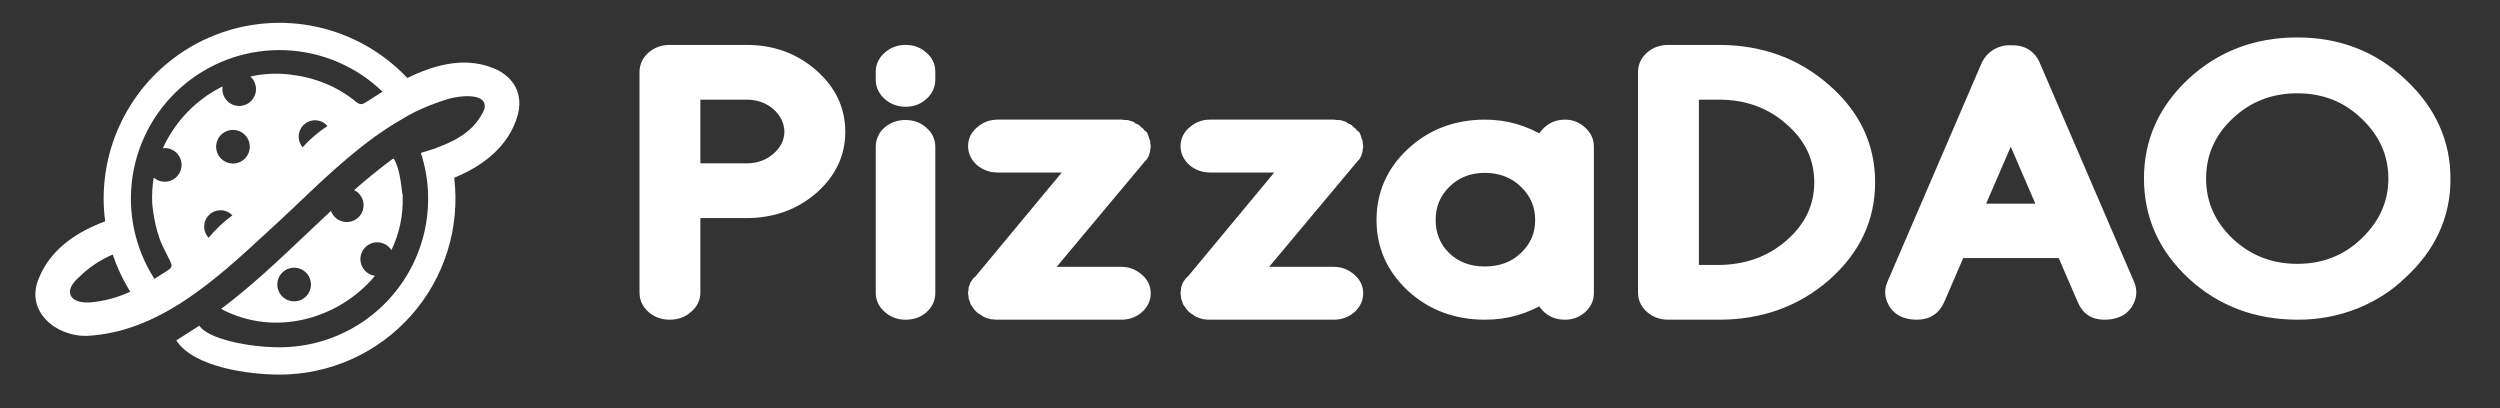 <svg width="490" height="80" viewBox="0 0 490 80" fill="none" xmlns="http://www.w3.org/2000/svg">
<rect x="0" y="0" width="490" height="80" fill="#333333" stroke="none"/>
<path fill-rule="evenodd" clip-rule="evenodd" d="M97.682 13.802C91.811 10.914 85.544 12.488 79.836 15.29C75.1 10.269 68.966 6.786 62.228 5.292C55.49 3.798 48.458 4.363 42.044 6.912C35.631 9.462 30.131 13.878 26.256 19.59C22.382 25.302 20.313 32.046 20.316 38.947C20.321 40.433 20.42 41.916 20.614 43.388C15.022 45.446 9.951 48.822 7.646 54.465C4.85 60.901 10.813 65.922 16.967 65.839C31.115 65.135 42.251 54.852 52.321 45.553L52.322 45.552C53.326 44.625 54.319 43.708 55.303 42.811C56.335 41.843 57.367 40.862 58.405 39.875C64.738 33.855 71.261 27.653 78.824 23.339L78.821 23.333C80.486 22.321 82.234 21.451 84.045 20.732L84.414 20.585L84.418 20.592C85.598 20.12 86.799 19.704 88.018 19.344C90.029 18.793 95.722 18.02 94.937 21.402V21.39C93.468 24.778 90.816 26.724 87.746 28.083L87.751 28.092L85.224 29.123L82.494 29.97C83.315 32.5 83.79 35.143 83.894 37.825C84.097 43.06 82.884 48.254 80.383 52.857C77.881 57.46 74.183 61.303 69.68 63.98C65.176 66.656 60.034 68.068 54.795 68.066C48.507 68.066 40.688 66.365 39.066 63.831L34.557 66.716C37.942 72.007 48.87 73.42 54.783 73.42C59.658 73.424 64.479 72.392 68.926 70.395C73.374 68.398 77.347 65.48 80.583 61.833C83.819 58.187 86.245 53.895 87.7 49.242C89.155 44.589 89.606 39.68 89.024 34.84C94.716 32.517 99.731 28.677 101.477 22.562C102.468 18.793 101.099 15.673 97.682 13.802ZM17.672 59.271C13.663 59.539 12.318 57.091 15.412 54.396C17.333 52.479 19.604 50.947 22.101 49.884C22.953 52.439 24.106 54.883 25.536 57.165C23.057 58.326 20.393 59.039 17.666 59.271H17.672ZM45.551 42.213C43.816 43.474 42.249 44.951 40.89 46.609C40.602 46.304 40.378 45.945 40.228 45.554C40.078 45.161 40.008 44.742 40.02 44.321C40.044 43.472 40.404 42.667 41.022 42.084C41.64 41.501 42.464 41.187 43.313 41.211C44.162 41.235 44.967 41.596 45.551 42.213ZM45.664 32.053C45.012 32.054 44.375 31.861 43.832 31.5C43.289 31.138 42.865 30.623 42.615 30.021C42.364 29.418 42.298 28.755 42.425 28.115C42.551 27.474 42.865 26.886 43.326 26.424C43.787 25.962 44.375 25.648 45.015 25.52C45.655 25.392 46.319 25.457 46.922 25.706C47.525 25.956 48.04 26.379 48.403 26.921C48.766 27.464 48.959 28.102 48.959 28.754C48.96 29.188 48.874 29.617 48.709 30.017C48.543 30.418 48.3 30.781 47.994 31.088C47.688 31.394 47.324 31.637 46.923 31.803C46.524 31.968 46.096 32.053 45.664 32.053ZM59.313 28.861C59.039 28.541 58.832 28.171 58.702 27.77C58.572 27.37 58.522 26.948 58.555 26.528C58.588 26.108 58.703 25.699 58.894 25.324C59.085 24.949 59.348 24.615 59.668 24.342C60.315 23.79 61.154 23.517 62.002 23.584C62.421 23.617 62.83 23.732 63.206 23.923C63.581 24.114 63.914 24.377 64.188 24.697C62.392 25.872 60.754 27.272 59.313 28.861ZM71.823 19.971C71.079 20.477 70.612 20.625 69.809 19.971C65.999 16.854 61.603 15.144 56.698 14.591C54.148 14.303 51.568 14.443 49.063 15.004C49.476 15.369 49.79 15.831 49.978 16.349C50.166 16.866 50.221 17.423 50.138 17.967C50.056 18.512 49.838 19.027 49.505 19.465C49.172 19.904 48.735 20.252 48.233 20.478C47.73 20.704 47.18 20.8 46.631 20.759C46.082 20.717 45.552 20.539 45.09 20.239C44.627 19.94 44.247 19.53 43.984 19.046C43.721 18.562 43.584 18.02 43.584 17.47C43.585 17.288 43.601 17.107 43.632 16.928C38.452 19.503 34.315 23.782 31.916 29.046C32.049 29.029 32.184 29.02 32.318 29.019C32.849 29.023 33.372 29.156 33.841 29.405C34.31 29.655 34.712 30.014 35.013 30.452C35.313 30.891 35.503 31.395 35.567 31.923C35.63 32.45 35.566 32.985 35.378 33.483C35.19 33.98 34.885 34.424 34.489 34.778C34.092 35.132 33.616 35.385 33.101 35.515C32.586 35.646 32.047 35.65 31.53 35.527C31.013 35.404 30.533 35.158 30.132 34.81C29.854 36.46 29.754 38.136 29.834 39.807C29.834 39.807 30.155 44.584 31.872 48.21C32.269 49.051 32.608 49.709 32.878 50.235C33.444 51.334 33.71 51.852 33.59 52.254C33.483 52.612 33.07 52.878 32.291 53.381L32.225 53.424C31.58 53.84 30.929 54.251 30.265 54.652C26.412 48.646 24.898 41.435 26.012 34.386C27.125 27.338 30.789 20.944 36.306 16.419C41.824 11.894 48.811 9.553 55.941 9.84C63.07 10.128 69.847 13.024 74.982 17.978C73.89 18.645 72.834 19.323 71.823 19.983V19.971ZM73.498 54.054C72.948 53.981 72.426 53.77 71.979 53.441C71.533 53.112 71.177 52.676 70.944 52.172C70.71 51.669 70.608 51.115 70.646 50.562C70.684 50.009 70.861 49.474 71.16 49.007C71.46 48.541 71.872 48.157 72.36 47.892C72.847 47.627 73.393 47.489 73.948 47.492C74.502 47.494 75.047 47.636 75.532 47.905C76.017 48.174 76.426 48.561 76.722 49.03C78.291 45.752 79.047 42.145 78.926 38.513V38.147C78.881 38.025 78.849 37.898 78.831 37.769C78.81 37.608 78.79 37.447 78.77 37.286L78.769 37.283C78.497 35.126 78.227 32.983 77.195 31.077L76.924 31.172C74.316 33.094 71.829 35.14 69.405 37.255C69.891 37.49 70.312 37.842 70.63 38.278C70.949 38.715 71.155 39.222 71.231 39.757C71.307 40.292 71.251 40.837 71.066 41.345C70.882 41.853 70.576 42.308 70.174 42.669C69.773 43.031 69.289 43.288 68.765 43.419C68.241 43.549 67.692 43.549 67.168 43.418C66.644 43.287 66.161 43.029 65.76 42.667C65.359 42.305 65.053 41.85 64.869 41.342C63.188 42.899 61.525 44.475 59.861 46.051L59.861 46.051C54.552 51.081 49.24 56.114 43.332 60.544C53.927 66.174 66.484 62.477 73.498 54.054ZM57.651 52.469C58.303 52.469 58.941 52.662 59.483 53.025C60.026 53.387 60.449 53.903 60.698 54.506C60.948 55.108 61.013 55.772 60.886 56.412C60.758 57.052 60.444 57.639 59.982 58.101C59.52 58.562 58.932 58.876 58.292 59.003C57.652 59.13 56.989 59.064 56.386 58.814C55.783 58.564 55.269 58.14 54.906 57.598C54.544 57.055 54.351 56.417 54.352 55.764C54.353 54.89 54.701 54.052 55.319 53.434C55.938 52.816 56.776 52.469 57.651 52.469Z" fill="white"/>
<mask id="path-2-outside-1_1058:68542" maskUnits="userSpaceOnUse" x="124.643" y="6.638" width="356" height="57" fill="black">
<rect fill="white" x="124.643" y="6.638" width="356" height="57"/>
<path d="M146.308 10.103C151.294 10.103 155.552 11.641 159.082 14.716C162.612 17.792 164.377 21.502 164.377 25.847C164.377 30.143 162.612 33.828 159.082 36.904C155.552 39.931 151.294 41.444 146.308 41.444H135.971V57.334C135.971 58.457 135.495 59.409 134.542 60.19C133.646 60.971 132.553 61.361 131.265 61.361C129.976 61.361 128.884 60.971 127.987 60.19C127.091 59.409 126.643 58.457 126.643 57.334V14.13C126.643 13.008 127.091 12.056 127.987 11.275C128.884 10.494 129.976 10.103 131.265 10.103H146.308ZM135.971 18.231V33.316H146.308C148.717 33.316 150.762 32.584 152.443 31.119C154.124 29.654 154.992 27.897 155.048 25.847C154.992 23.699 154.124 21.892 152.443 20.428C150.762 18.963 148.717 18.231 146.308 18.231H135.971Z"/>
<path d="M174.207 25.993C175.104 25.212 176.196 24.822 177.485 24.822C178.773 24.822 179.838 25.212 180.678 25.993C181.575 26.725 182.023 27.677 182.023 28.849V57.407C182.023 58.53 181.575 59.482 180.678 60.263C179.838 60.995 178.773 61.361 177.485 61.361C176.252 61.361 175.188 60.971 174.291 60.19C173.395 59.409 172.947 58.481 172.947 57.407V28.849C172.947 27.677 173.367 26.725 174.207 25.993ZM182.023 14.057V15.595C182.023 16.718 181.575 17.67 180.678 18.451C179.838 19.232 178.773 19.622 177.485 19.622C176.252 19.622 175.188 19.232 174.291 18.451C173.395 17.67 172.947 16.718 172.947 15.595V14.057C172.947 12.983 173.395 12.056 174.291 11.275C175.188 10.494 176.252 10.103 177.485 10.103C178.773 10.103 179.838 10.494 180.678 11.275C181.575 12.007 182.023 12.934 182.023 14.057Z"/>
<path d="M191.381 58.872L191.129 58.213V57.7C191.073 57.651 191.045 57.578 191.045 57.48V57.407L191.129 56.895V56.602C191.241 56.504 191.297 56.382 191.297 56.236C191.297 56.04 191.409 55.845 191.633 55.65C191.633 55.552 191.717 55.43 191.885 55.284H191.969L210.878 32.51H195.499C194.322 32.51 193.286 32.144 192.389 31.412C191.493 30.631 191.045 29.703 191.045 28.629C191.045 27.555 191.493 26.652 192.389 25.92C193.286 25.139 194.322 24.748 195.499 24.748H219.786L220.291 24.822H220.711C220.879 24.822 220.991 24.846 221.047 24.895C221.159 24.944 221.327 24.992 221.551 25.041C221.663 25.188 221.747 25.261 221.803 25.261L222.392 25.554C222.504 25.554 222.56 25.603 222.56 25.7L222.98 26.066C223.092 26.066 223.204 26.188 223.316 26.433C223.484 26.628 223.624 26.725 223.736 26.725C223.904 27.165 223.988 27.458 223.988 27.604C223.988 27.702 224.044 27.799 224.156 27.897V28.336L224.24 28.629V28.703L224.156 29.069C224.156 29.41 224.1 29.679 223.988 29.874C223.988 30.069 223.904 30.191 223.736 30.24V30.46L223.316 30.826V30.899L204.323 53.599H219.786C220.963 53.599 221.999 53.99 222.896 54.771C223.792 55.503 224.24 56.406 224.24 57.48C224.24 58.554 223.792 59.482 222.896 60.263C221.999 60.995 220.963 61.361 219.786 61.361H195.499C195.163 61.361 194.882 61.337 194.658 61.288H194.406C194.182 61.191 194.014 61.142 193.902 61.142L193.23 60.849C193.062 60.702 192.978 60.605 192.978 60.556C192.753 60.556 192.473 60.385 192.137 60.043C191.801 59.653 191.633 59.384 191.633 59.238C191.465 59.189 191.381 59.067 191.381 58.872Z"/>
<path d="M233.026 58.872L232.773 58.213V57.7C232.717 57.651 232.689 57.578 232.689 57.48V57.407L232.773 56.895V56.602C232.886 56.504 232.942 56.382 232.942 56.236C232.942 56.04 233.054 55.845 233.278 55.65C233.278 55.552 233.362 55.43 233.53 55.284H233.614L252.523 32.51H237.144C235.967 32.51 234.931 32.144 234.034 31.412C233.138 30.631 232.689 29.703 232.689 28.629C232.689 27.555 233.138 26.652 234.034 25.92C234.931 25.139 235.967 24.748 237.144 24.748H261.431L261.935 24.822H262.356C262.524 24.822 262.636 24.846 262.692 24.895C262.804 24.944 262.972 24.992 263.196 25.041C263.308 25.188 263.392 25.261 263.448 25.261L264.036 25.554C264.148 25.554 264.205 25.603 264.205 25.7L264.625 26.066C264.737 26.066 264.849 26.188 264.961 26.433C265.129 26.628 265.269 26.725 265.381 26.725C265.549 27.165 265.633 27.458 265.633 27.604C265.633 27.702 265.689 27.799 265.801 27.897V28.336L265.885 28.629V28.703L265.801 29.069C265.801 29.41 265.745 29.679 265.633 29.874C265.633 30.069 265.549 30.191 265.381 30.24V30.46L264.961 30.826V30.899L245.968 53.599H261.431C262.608 53.599 263.644 53.99 264.541 54.771C265.437 55.503 265.885 56.406 265.885 57.48C265.885 58.554 265.437 59.482 264.541 60.263C263.644 60.995 262.608 61.361 261.431 61.361H237.144C236.807 61.361 236.527 61.337 236.303 61.288H236.051C235.827 61.191 235.659 61.142 235.547 61.142L234.874 60.849C234.706 60.702 234.622 60.605 234.622 60.556C234.398 60.556 234.118 60.385 233.782 60.043C233.446 59.653 233.278 59.384 233.278 59.238C233.11 59.189 233.026 59.067 233.026 58.872Z"/>
<path d="M291.099 61.361C285.44 61.361 280.678 59.58 276.812 56.016C273.002 52.452 271.098 48.156 271.098 43.128C271.098 38.051 273.002 33.731 276.812 30.167C280.678 26.555 285.44 24.748 291.099 24.748C295.077 24.748 298.803 25.822 302.276 27.97C302.557 27.043 303.089 26.286 303.873 25.7C304.658 25.066 305.61 24.748 306.731 24.748C307.907 24.748 308.916 25.139 309.756 25.92C310.652 26.701 311.101 27.628 311.101 28.703V57.48C311.101 58.554 310.652 59.482 309.756 60.263C308.916 60.995 307.907 61.361 306.731 61.361C305.61 61.361 304.658 61.069 303.873 60.483C303.089 59.897 302.557 59.14 302.276 58.213C298.859 60.312 295.133 61.361 291.099 61.361ZM280.09 43.128C280.09 46.057 281.098 48.522 283.115 50.524C285.188 52.525 287.822 53.526 291.015 53.526C294.265 53.526 296.926 52.525 298.999 50.524C301.128 48.522 302.192 46.057 302.192 43.128C302.192 40.199 301.128 37.709 298.999 35.659C296.87 33.609 294.209 32.584 291.015 32.584C287.878 32.584 285.272 33.609 283.199 35.659C281.126 37.66 280.09 40.15 280.09 43.128Z"/>
<path d="M322.353 57.334V14.13C322.353 13.008 322.801 12.056 323.698 11.275C324.594 10.494 325.687 10.103 326.975 10.103H336.892C345.016 10.103 351.935 12.617 357.65 17.645C363.365 22.625 366.222 28.654 366.222 35.732C366.222 42.811 363.365 48.864 357.65 53.892C351.935 58.872 345.016 61.361 336.892 61.361H326.975C325.687 61.361 324.594 60.971 323.698 60.19C322.801 59.409 322.353 58.457 322.353 57.334ZM331.681 18.231V53.233H336.892C342.439 53.184 347.145 51.476 351.011 48.107C354.933 44.69 356.893 40.565 356.893 35.732C356.893 30.899 354.933 26.774 351.011 23.357C347.145 19.94 342.439 18.231 336.892 18.231H331.681Z"/>
<path d="M408.478 58.798L404.36 49.279H383.939L379.821 58.798C379.036 60.507 377.664 61.361 375.703 61.361C373.798 61.361 372.425 60.776 371.585 59.604C370.744 58.383 370.576 57.139 371.08 55.869L389.653 12.739C390.045 11.958 390.634 11.323 391.418 10.835C392.258 10.347 393.155 10.127 394.107 10.176C396.236 10.079 397.721 10.933 398.562 12.739L417.134 55.869C417.639 57.139 417.471 58.383 416.63 59.604C415.79 60.776 414.389 61.361 412.428 61.361C410.523 61.361 409.207 60.507 408.478 58.798ZM387.3 41.224H394.107H400.915L394.107 25.48L387.3 41.224Z"/>
<path d="M429.836 53.599C424.29 48.425 421.517 42.225 421.517 35C421.517 27.775 424.29 21.575 429.836 16.4C435.439 11.226 442.246 8.638 450.258 8.638C458.27 8.638 465.049 11.275 470.596 16.547C476.199 21.77 479 27.946 479 35.073C479 42.2 476.171 48.352 470.512 53.526C467.991 55.967 464.965 57.895 461.436 59.311C457.906 60.678 454.236 61.361 450.426 61.361C442.302 61.361 435.439 58.774 429.836 53.599ZM431.097 35C431.097 39.93 432.974 44.178 436.728 47.741C440.482 51.256 444.992 53.014 450.258 53.014C455.581 53.014 460.091 51.232 463.789 47.668C467.543 44.056 469.419 39.833 469.419 35C469.419 30.167 467.571 25.969 463.873 22.405C460.175 18.793 455.637 16.986 450.258 16.986C444.936 16.986 440.398 18.768 436.644 22.332C432.946 25.847 431.097 30.069 431.097 35Z"/>
</mask>
<path d="M146.308 10.103C151.294 10.103 155.552 11.641 159.082 14.716C162.612 17.792 164.377 21.502 164.377 25.847C164.377 30.143 162.612 33.828 159.082 36.904C155.552 39.931 151.294 41.444 146.308 41.444H135.971V57.334C135.971 58.457 135.495 59.409 134.542 60.19C133.646 60.971 132.553 61.361 131.265 61.361C129.976 61.361 128.884 60.971 127.987 60.19C127.091 59.409 126.643 58.457 126.643 57.334V14.13C126.643 13.008 127.091 12.056 127.987 11.275C128.884 10.494 129.976 10.103 131.265 10.103H146.308ZM135.971 18.231V33.316H146.308C148.717 33.316 150.762 32.584 152.443 31.119C154.124 29.654 154.992 27.897 155.048 25.847C154.992 23.699 154.124 21.892 152.443 20.428C150.762 18.963 148.717 18.231 146.308 18.231H135.971Z" fill="white"/>
<path d="M174.207 25.993C175.104 25.212 176.196 24.822 177.485 24.822C178.773 24.822 179.838 25.212 180.678 25.993C181.575 26.725 182.023 27.677 182.023 28.849V57.407C182.023 58.53 181.575 59.482 180.678 60.263C179.838 60.995 178.773 61.361 177.485 61.361C176.252 61.361 175.188 60.971 174.291 60.19C173.395 59.409 172.947 58.481 172.947 57.407V28.849C172.947 27.677 173.367 26.725 174.207 25.993ZM182.023 14.057V15.595C182.023 16.718 181.575 17.67 180.678 18.451C179.838 19.232 178.773 19.622 177.485 19.622C176.252 19.622 175.188 19.232 174.291 18.451C173.395 17.67 172.947 16.718 172.947 15.595V14.057C172.947 12.983 173.395 12.056 174.291 11.275C175.188 10.494 176.252 10.103 177.485 10.103C178.773 10.103 179.838 10.494 180.678 11.275C181.575 12.007 182.023 12.934 182.023 14.057Z" fill="white"/>
<path d="M191.381 58.872L191.129 58.213V57.7C191.073 57.651 191.045 57.578 191.045 57.48V57.407L191.129 56.895V56.602C191.241 56.504 191.297 56.382 191.297 56.236C191.297 56.04 191.409 55.845 191.633 55.65C191.633 55.552 191.717 55.43 191.885 55.284H191.969L210.878 32.51H195.499C194.322 32.51 193.286 32.144 192.389 31.412C191.493 30.631 191.045 29.703 191.045 28.629C191.045 27.555 191.493 26.652 192.389 25.92C193.286 25.139 194.322 24.748 195.499 24.748H219.786L220.291 24.822H220.711C220.879 24.822 220.991 24.846 221.047 24.895C221.159 24.944 221.327 24.992 221.551 25.041C221.663 25.188 221.747 25.261 221.803 25.261L222.392 25.554C222.504 25.554 222.56 25.603 222.56 25.7L222.98 26.066C223.092 26.066 223.204 26.188 223.316 26.433C223.484 26.628 223.624 26.725 223.736 26.725C223.904 27.165 223.988 27.458 223.988 27.604C223.988 27.702 224.044 27.799 224.156 27.897V28.336L224.24 28.629V28.703L224.156 29.069C224.156 29.41 224.1 29.679 223.988 29.874C223.988 30.069 223.904 30.191 223.736 30.24V30.46L223.316 30.826V30.899L204.323 53.599H219.786C220.963 53.599 221.999 53.99 222.896 54.771C223.792 55.503 224.24 56.406 224.24 57.48C224.24 58.554 223.792 59.482 222.896 60.263C221.999 60.995 220.963 61.361 219.786 61.361H195.499C195.163 61.361 194.882 61.337 194.658 61.288H194.406C194.182 61.191 194.014 61.142 193.902 61.142L193.23 60.849C193.062 60.702 192.978 60.605 192.978 60.556C192.753 60.556 192.473 60.385 192.137 60.043C191.801 59.653 191.633 59.384 191.633 59.238C191.465 59.189 191.381 59.067 191.381 58.872Z" fill="white"/>
<path d="M233.026 58.872L232.773 58.213V57.7C232.717 57.651 232.689 57.578 232.689 57.48V57.407L232.773 56.895V56.602C232.886 56.504 232.942 56.382 232.942 56.236C232.942 56.04 233.054 55.845 233.278 55.65C233.278 55.552 233.362 55.43 233.53 55.284H233.614L252.523 32.51H237.144C235.967 32.51 234.931 32.144 234.034 31.412C233.138 30.631 232.689 29.703 232.689 28.629C232.689 27.555 233.138 26.652 234.034 25.92C234.931 25.139 235.967 24.748 237.144 24.748H261.431L261.935 24.822H262.356C262.524 24.822 262.636 24.846 262.692 24.895C262.804 24.944 262.972 24.992 263.196 25.041C263.308 25.188 263.392 25.261 263.448 25.261L264.036 25.554C264.148 25.554 264.205 25.603 264.205 25.7L264.625 26.066C264.737 26.066 264.849 26.188 264.961 26.433C265.129 26.628 265.269 26.725 265.381 26.725C265.549 27.165 265.633 27.458 265.633 27.604C265.633 27.702 265.689 27.799 265.801 27.897V28.336L265.885 28.629V28.703L265.801 29.069C265.801 29.41 265.745 29.679 265.633 29.874C265.633 30.069 265.549 30.191 265.381 30.24V30.46L264.961 30.826V30.899L245.968 53.599H261.431C262.608 53.599 263.644 53.99 264.541 54.771C265.437 55.503 265.885 56.406 265.885 57.48C265.885 58.554 265.437 59.482 264.541 60.263C263.644 60.995 262.608 61.361 261.431 61.361H237.144C236.807 61.361 236.527 61.337 236.303 61.288H236.051C235.827 61.191 235.659 61.142 235.547 61.142L234.874 60.849C234.706 60.702 234.622 60.605 234.622 60.556C234.398 60.556 234.118 60.385 233.782 60.043C233.446 59.653 233.278 59.384 233.278 59.238C233.11 59.189 233.026 59.067 233.026 58.872Z" fill="white"/>
<path d="M291.099 61.361C285.44 61.361 280.678 59.58 276.812 56.016C273.002 52.452 271.098 48.156 271.098 43.128C271.098 38.051 273.002 33.731 276.812 30.167C280.678 26.555 285.44 24.748 291.099 24.748C295.077 24.748 298.803 25.822 302.276 27.97C302.557 27.043 303.089 26.286 303.873 25.7C304.658 25.066 305.61 24.748 306.731 24.748C307.907 24.748 308.916 25.139 309.756 25.92C310.652 26.701 311.101 27.628 311.101 28.703V57.48C311.101 58.554 310.652 59.482 309.756 60.263C308.916 60.995 307.907 61.361 306.731 61.361C305.61 61.361 304.658 61.069 303.873 60.483C303.089 59.897 302.557 59.14 302.276 58.213C298.859 60.312 295.133 61.361 291.099 61.361ZM280.09 43.128C280.09 46.057 281.098 48.522 283.115 50.524C285.188 52.525 287.822 53.526 291.015 53.526C294.265 53.526 296.926 52.525 298.999 50.524C301.128 48.522 302.192 46.057 302.192 43.128C302.192 40.199 301.128 37.709 298.999 35.659C296.87 33.609 294.209 32.584 291.015 32.584C287.878 32.584 285.272 33.609 283.199 35.659C281.126 37.66 280.09 40.15 280.09 43.128Z" fill="white"/>
<path d="M322.353 57.334V14.13C322.353 13.008 322.801 12.056 323.698 11.275C324.594 10.494 325.687 10.103 326.975 10.103H336.892C345.016 10.103 351.935 12.617 357.65 17.645C363.365 22.625 366.222 28.654 366.222 35.732C366.222 42.811 363.365 48.864 357.65 53.892C351.935 58.872 345.016 61.361 336.892 61.361H326.975C325.687 61.361 324.594 60.971 323.698 60.19C322.801 59.409 322.353 58.457 322.353 57.334ZM331.681 18.231V53.233H336.892C342.439 53.184 347.145 51.476 351.011 48.107C354.933 44.69 356.893 40.565 356.893 35.732C356.893 30.899 354.933 26.774 351.011 23.357C347.145 19.94 342.439 18.231 336.892 18.231H331.681Z" fill="white"/>
<path d="M408.478 58.798L404.36 49.279H383.939L379.821 58.798C379.036 60.507 377.664 61.361 375.703 61.361C373.798 61.361 372.425 60.776 371.585 59.604C370.744 58.383 370.576 57.139 371.08 55.869L389.653 12.739C390.045 11.958 390.634 11.323 391.418 10.835C392.258 10.347 393.155 10.127 394.107 10.176C396.236 10.079 397.721 10.933 398.562 12.739L417.134 55.869C417.639 57.139 417.471 58.383 416.63 59.604C415.79 60.776 414.389 61.361 412.428 61.361C410.523 61.361 409.207 60.507 408.478 58.798ZM387.3 41.224H394.107H400.915L394.107 25.48L387.3 41.224Z" fill="white"/>
<path d="M429.836 53.599C424.29 48.425 421.517 42.225 421.517 35C421.517 27.775 424.29 21.575 429.836 16.4C435.439 11.226 442.246 8.638 450.258 8.638C458.27 8.638 465.049 11.275 470.596 16.547C476.199 21.77 479 27.946 479 35.073C479 42.2 476.171 48.352 470.512 53.526C467.991 55.967 464.965 57.895 461.436 59.311C457.906 60.678 454.236 61.361 450.426 61.361C442.302 61.361 435.439 58.774 429.836 53.599ZM431.097 35C431.097 39.93 432.974 44.178 436.728 47.741C440.482 51.256 444.992 53.014 450.258 53.014C455.581 53.014 460.091 51.232 463.789 47.668C467.543 44.056 469.419 39.833 469.419 35C469.419 30.167 467.571 25.969 463.873 22.405C460.175 18.793 455.637 16.986 450.258 16.986C444.936 16.986 440.398 18.768 436.644 22.332C432.946 25.847 431.097 30.069 431.097 35Z" fill="white"/>
<path d="M159.082 14.716L158.228 15.696L158.228 15.696L159.082 14.716ZM159.082 36.904L159.928 37.891L159.936 37.884L159.082 36.904ZM135.971 41.444V40.144C135.253 40.144 134.671 40.726 134.671 41.444H135.971ZM134.542 60.19L133.718 59.184C133.708 59.193 133.698 59.201 133.688 59.21L134.542 60.19ZM127.987 11.275L128.841 12.255L128.841 12.255L127.987 11.275ZM135.971 18.231V16.931C135.253 16.931 134.671 17.513 134.671 18.231H135.971ZM135.971 33.316H134.671C134.671 34.034 135.253 34.616 135.971 34.616V33.316ZM155.048 25.847L156.348 25.882C156.348 25.859 156.348 25.836 156.348 25.813L155.048 25.847ZM152.443 20.428L151.589 21.408L151.589 21.408L152.443 20.428ZM174.207 25.993L175.061 26.973L175.061 26.973L174.207 25.993ZM180.678 25.993L179.793 26.945C179.814 26.964 179.835 26.982 179.856 27L180.678 25.993ZM180.678 60.263L179.824 59.283L179.824 59.283L180.678 60.263ZM174.291 60.19L175.145 59.21L175.145 59.21L174.291 60.19ZM180.678 18.451L179.824 17.471C179.814 17.48 179.804 17.489 179.793 17.499L180.678 18.451ZM174.291 18.451L173.437 19.431L173.437 19.431L174.291 18.451ZM174.291 11.275L175.145 12.255L175.145 12.255L174.291 11.275ZM180.678 11.275L179.793 12.227C179.814 12.246 179.835 12.264 179.856 12.281L180.678 11.275ZM191.381 58.872H192.681C192.681 58.713 192.652 58.556 192.595 58.407L191.381 58.872ZM191.129 58.213H189.829C189.829 58.371 189.858 58.529 189.914 58.677L191.129 58.213ZM191.129 57.7H192.429C192.429 57.324 192.266 56.967 191.983 56.72L191.129 57.7ZM191.045 57.407L189.762 57.197C189.75 57.266 189.745 57.337 189.745 57.407H191.045ZM191.129 56.895L192.411 57.105C192.423 57.035 192.429 56.965 192.429 56.895H191.129ZM191.129 56.602L190.275 55.621C189.991 55.868 189.829 56.226 189.829 56.602H191.129ZM191.633 55.65L192.487 56.63C192.77 56.383 192.933 56.026 192.933 55.65H191.633ZM191.885 55.284V53.984C191.571 53.984 191.268 54.097 191.031 54.303L191.885 55.284ZM191.969 55.284V56.584C192.356 56.584 192.722 56.411 192.969 56.114L191.969 55.284ZM210.878 32.51L211.878 33.341C212.2 32.953 212.269 32.414 212.055 31.958C211.841 31.502 211.382 31.21 210.878 31.21V32.51ZM192.389 31.412L191.535 32.392C191.546 32.401 191.556 32.41 191.567 32.419L192.389 31.412ZM192.389 25.92L193.212 26.927C193.222 26.918 193.233 26.909 193.243 26.9L192.389 25.92ZM219.786 24.748L219.973 23.462C219.911 23.453 219.849 23.448 219.786 23.448V24.748ZM220.291 24.822L220.104 26.108C220.166 26.117 220.228 26.122 220.291 26.122V24.822ZM221.047 24.895L220.193 25.875C220.293 25.962 220.406 26.034 220.528 26.087L221.047 24.895ZM221.551 25.041L222.584 24.251C222.397 24.007 222.129 23.837 221.828 23.771L221.551 25.041ZM221.803 25.261L222.383 24.097C222.203 24.008 222.004 23.961 221.803 23.961V25.261ZM222.392 25.554L221.812 26.718C221.992 26.807 222.19 26.854 222.392 26.854V25.554ZM222.56 25.7H221.26C221.26 26.076 221.422 26.433 221.706 26.68L222.56 25.7ZM222.98 26.066L222.126 27.046C222.363 27.253 222.666 27.366 222.98 27.366V26.066ZM223.316 26.433L222.135 26.975C222.185 27.085 222.251 27.188 222.331 27.28L223.316 26.433ZM223.736 26.725L224.95 26.261C224.758 25.758 224.275 25.425 223.736 25.425V26.725ZM224.156 27.897H225.456C225.456 27.521 225.294 27.164 225.01 26.917L224.156 27.897ZM224.156 28.336H222.856C222.856 28.458 222.873 28.578 222.907 28.695L224.156 28.336ZM224.24 28.629H225.54C225.54 28.508 225.523 28.387 225.49 28.271L224.24 28.629ZM224.24 28.703L225.508 28.993C225.529 28.898 225.54 28.8 225.54 28.703H224.24ZM224.156 29.069L222.889 28.778C222.867 28.873 222.856 28.971 222.856 29.069H224.156ZM223.988 29.874L222.861 29.227C222.748 29.424 222.688 29.647 222.688 29.874H223.988ZM223.736 30.24L223.374 28.992C222.818 29.153 222.436 29.662 222.436 30.24H223.736ZM223.736 30.46L224.59 31.44C224.874 31.193 225.036 30.836 225.036 30.46H223.736ZM223.316 30.826L222.462 29.846C222.179 30.093 222.016 30.45 222.016 30.826H223.316ZM223.316 30.899L224.313 31.733C224.509 31.5 224.616 31.204 224.616 30.899H223.316ZM204.323 53.599L203.326 52.765C203.002 53.152 202.931 53.692 203.145 54.15C203.359 54.607 203.818 54.899 204.323 54.899V53.599ZM222.896 54.771L222.042 55.751C222.052 55.76 222.063 55.769 222.073 55.778L222.896 54.771ZM222.896 60.263L223.718 61.27C223.729 61.261 223.739 61.252 223.75 61.243L222.896 60.263ZM194.658 61.288L194.935 60.018C194.844 59.998 194.751 59.988 194.658 59.988V61.288ZM194.406 61.288L193.887 62.48C194.051 62.551 194.228 62.588 194.406 62.588V61.288ZM193.902 61.142L193.383 62.334C193.547 62.405 193.723 62.442 193.902 62.442V61.142ZM193.23 60.849L192.376 61.829C192.476 61.916 192.589 61.988 192.71 62.041L193.23 60.849ZM192.978 60.556H194.278C194.278 59.838 193.695 59.256 192.978 59.256V60.556ZM192.137 60.043L191.152 60.891C191.171 60.913 191.19 60.934 191.21 60.955L192.137 60.043ZM191.633 59.238H192.933C192.933 58.66 192.551 58.151 191.995 57.989L191.633 59.238ZM233.026 58.872H234.326C234.326 58.713 234.297 58.556 234.24 58.407L233.026 58.872ZM232.773 58.213H231.473C231.473 58.371 231.503 58.529 231.559 58.677L232.773 58.213ZM232.773 57.7H234.073C234.073 57.324 233.911 56.967 233.628 56.72L232.773 57.7ZM232.689 57.407L231.407 57.197C231.395 57.266 231.389 57.337 231.389 57.407H232.689ZM232.773 56.895L234.056 57.105C234.068 57.035 234.073 56.965 234.073 56.895H232.773ZM232.773 56.602L231.919 55.621C231.636 55.868 231.473 56.226 231.473 56.602H232.773ZM233.278 55.65L234.132 56.63C234.415 56.383 234.578 56.026 234.578 55.65H233.278ZM233.53 55.284V53.984C233.216 53.984 232.913 54.097 232.676 54.303L233.53 55.284ZM233.614 55.284V56.584C234.001 56.584 234.367 56.411 234.614 56.114L233.614 55.284ZM252.523 32.51L253.523 33.341C253.845 32.953 253.914 32.414 253.7 31.958C253.486 31.502 253.027 31.21 252.523 31.21V32.51ZM234.034 31.412L233.18 32.392C233.19 32.401 233.201 32.41 233.212 32.419L234.034 31.412ZM234.034 25.92L234.857 26.927C234.867 26.918 234.878 26.909 234.888 26.9L234.034 25.92ZM261.431 24.748L261.618 23.462C261.556 23.453 261.494 23.448 261.431 23.448V24.748ZM261.935 24.822L261.749 26.108C261.81 26.117 261.873 26.122 261.935 26.122V24.822ZM262.692 24.895L261.838 25.875C261.938 25.962 262.051 26.034 262.173 26.087L262.692 24.895ZM263.196 25.041L264.228 24.251C264.041 24.007 263.774 23.837 263.473 23.771L263.196 25.041ZM263.448 25.261L264.028 24.097C263.848 24.008 263.649 23.961 263.448 23.961V25.261ZM264.036 25.554L263.457 26.718C263.637 26.807 263.835 26.854 264.036 26.854V25.554ZM264.205 25.7H262.905C262.905 26.076 263.067 26.433 263.35 26.68L264.205 25.7ZM264.625 26.066L263.771 27.047C264.007 27.253 264.311 27.366 264.625 27.366V26.066ZM264.961 26.433L263.779 26.975C263.83 27.085 263.896 27.188 263.976 27.28L264.961 26.433ZM265.381 26.725L266.595 26.261C266.403 25.758 265.92 25.425 265.381 25.425V26.725ZM265.801 27.897H267.101C267.101 27.521 266.939 27.164 266.655 26.917L265.801 27.897ZM265.801 28.336H264.501C264.501 28.458 264.518 28.578 264.552 28.695L265.801 28.336ZM265.885 28.629H267.185C267.185 28.508 267.168 28.387 267.135 28.271L265.885 28.629ZM265.885 28.703L267.152 28.993C267.174 28.898 267.185 28.8 267.185 28.703H265.885ZM265.801 29.069L264.534 28.778C264.512 28.873 264.501 28.971 264.501 29.069H265.801ZM265.633 29.874L264.506 29.227C264.393 29.424 264.333 29.647 264.333 29.874H265.633ZM265.381 30.24L265.018 28.992C264.463 29.153 264.081 29.662 264.081 30.24H265.381ZM265.381 30.46L266.235 31.44C266.518 31.193 266.681 30.836 266.681 30.46H265.381ZM264.961 30.826L264.107 29.846C263.824 30.093 263.661 30.45 263.661 30.826H264.961ZM264.961 30.899L265.958 31.733C266.154 31.5 266.261 31.204 266.261 30.899H264.961ZM245.968 53.599L244.971 52.765C244.647 53.152 244.576 53.692 244.79 54.15C245.004 54.607 245.463 54.899 245.968 54.899V53.599ZM264.541 54.771L263.687 55.751C263.697 55.76 263.708 55.769 263.718 55.778L264.541 54.771ZM264.541 60.263L265.363 61.27C265.374 61.261 265.384 61.252 265.395 61.243L264.541 60.263ZM236.303 61.288L236.58 60.018C236.489 59.998 236.396 59.988 236.303 59.988V61.288ZM236.051 61.288L235.532 62.48C235.696 62.551 235.872 62.588 236.051 62.588V61.288ZM235.547 61.142L235.028 62.334C235.191 62.405 235.368 62.442 235.547 62.442V61.142ZM234.874 60.849L234.02 61.829C234.121 61.916 234.233 61.987 234.355 62.041L234.874 60.849ZM234.622 60.556H235.922C235.922 59.838 235.34 59.256 234.622 59.256V60.556ZM233.782 60.043L232.797 60.891C232.816 60.913 232.835 60.934 232.855 60.955L233.782 60.043ZM233.278 59.238H234.578C234.578 58.66 234.196 58.151 233.64 57.989L233.278 59.238ZM276.812 56.016L275.924 56.965L275.931 56.972L276.812 56.016ZM276.812 30.167L275.925 29.217L275.924 29.218L276.812 30.167ZM302.276 27.97L301.593 29.076C301.936 29.288 302.359 29.329 302.737 29.186C303.114 29.043 303.404 28.733 303.521 28.346L302.276 27.97ZM303.873 25.7L304.651 26.742C304.665 26.732 304.678 26.721 304.691 26.711L303.873 25.7ZM309.756 25.92L308.871 26.872C308.881 26.882 308.892 26.891 308.902 26.9L309.756 25.92ZM309.756 60.263L308.902 59.283L308.902 59.283L309.756 60.263ZM303.873 60.483L303.095 61.524L303.095 61.524L303.873 60.483ZM302.276 58.213L303.521 57.837C303.404 57.451 303.115 57.141 302.739 56.998C302.362 56.854 301.94 56.894 301.596 57.105L302.276 58.213ZM283.115 50.524L282.2 51.447C282.204 51.451 282.208 51.455 282.212 51.459L283.115 50.524ZM298.999 50.524L298.108 49.577C298.104 49.581 298.1 49.585 298.096 49.589L298.999 50.524ZM298.999 35.659L298.097 36.595L298.097 36.595L298.999 35.659ZM283.199 35.659L284.102 36.594C284.106 36.591 284.11 36.587 284.114 36.583L283.199 35.659ZM323.698 11.275L324.552 12.255L324.552 12.255L323.698 11.275ZM357.65 17.645L356.791 18.621L356.796 18.625L357.65 17.645ZM357.65 53.892L358.504 54.872L358.509 54.868L357.65 53.892ZM331.681 18.231V16.931C330.963 16.931 330.381 17.513 330.381 18.231H331.681ZM331.681 53.233H330.381C330.381 53.951 330.963 54.533 331.681 54.533V53.233ZM336.892 53.233V54.533L336.903 54.533L336.892 53.233ZM351.011 48.107L350.157 47.127L350.157 47.127L351.011 48.107ZM351.011 23.357L350.15 24.331L350.157 24.337L351.011 23.357ZM408.478 58.798L409.674 58.289L409.671 58.282L408.478 58.798ZM404.36 49.279L405.553 48.763C405.348 48.287 404.879 47.979 404.36 47.979V49.279ZM383.939 49.279V47.979C383.42 47.979 382.951 48.287 382.745 48.763L383.939 49.279ZM379.821 58.798L381.002 59.341C381.006 59.332 381.01 59.323 381.014 59.315L379.821 58.798ZM371.585 59.604L370.514 60.341C370.519 60.348 370.523 60.355 370.528 60.362L371.585 59.604ZM371.08 55.869L369.886 55.355C369.882 55.367 369.877 55.378 369.872 55.389L371.08 55.869ZM389.653 12.739L388.491 12.156C388.48 12.179 388.469 12.202 388.459 12.225L389.653 12.739ZM391.418 10.835L390.765 9.711C390.754 9.718 390.742 9.725 390.731 9.732L391.418 10.835ZM394.107 10.176L394.041 11.475C394.083 11.477 394.125 11.477 394.167 11.475L394.107 10.176ZM398.562 12.739L399.756 12.225C399.751 12.213 399.745 12.202 399.74 12.191L398.562 12.739ZM417.134 55.869L418.343 55.389C418.338 55.378 418.333 55.367 418.328 55.355L417.134 55.869ZM416.63 59.604L417.687 60.362C417.691 60.355 417.696 60.348 417.701 60.341L416.63 59.604ZM387.3 41.224L386.107 40.708C385.933 41.11 385.973 41.572 386.214 41.938C386.454 42.304 386.862 42.524 387.3 42.524V41.224ZM400.915 41.224V42.524C401.352 42.524 401.761 42.304 402.001 41.938C402.241 41.572 402.282 41.11 402.108 40.708L400.915 41.224ZM394.107 25.48L395.301 24.965C395.095 24.489 394.626 24.18 394.107 24.18C393.589 24.18 393.12 24.489 392.914 24.965L394.107 25.48ZM429.836 53.599L428.95 54.55L428.954 54.554L429.836 53.599ZM429.836 16.4L428.954 15.445L428.95 15.45L429.836 16.4ZM470.596 16.547L469.7 17.489L469.71 17.498L470.596 16.547ZM470.512 53.526L469.635 52.567C469.626 52.575 469.617 52.584 469.608 52.592L470.512 53.526ZM461.436 59.311L461.905 60.523C461.91 60.521 461.915 60.52 461.92 60.518L461.436 59.311ZM436.728 47.741L435.833 48.684L435.839 48.69L436.728 47.741ZM463.789 47.668L462.887 46.731L462.887 46.732L463.789 47.668ZM463.873 22.405L462.964 23.335L462.971 23.341L463.873 22.405ZM436.644 22.332L435.749 21.389L435.748 21.39L436.644 22.332ZM146.308 11.403C151.003 11.403 154.951 12.841 158.228 15.696L159.936 13.736C156.153 10.44 151.586 8.803 146.308 8.803V11.403ZM158.228 15.696C161.499 18.547 163.077 21.909 163.077 25.847H165.677C165.677 21.094 163.724 17.037 159.936 13.736L158.228 15.696ZM163.077 25.847C163.077 29.73 161.503 33.07 158.228 35.924L159.936 37.884C163.72 34.587 165.677 30.555 165.677 25.847H163.077ZM158.236 35.917C154.96 38.726 151.008 40.144 146.308 40.144V42.744C151.58 42.744 156.145 41.135 159.928 37.891L158.236 35.917ZM146.308 40.144H135.971V42.744H146.308V40.144ZM134.671 41.444V57.334H137.271V41.444H134.671ZM134.671 57.334C134.671 58.026 134.403 58.623 133.718 59.184L135.367 61.195C136.587 60.194 137.271 58.887 137.271 57.334H134.671ZM133.688 59.21C133.049 59.767 132.268 60.061 131.265 60.061V62.661C132.839 62.661 134.243 62.175 135.396 61.17L133.688 59.21ZM131.265 60.061C130.262 60.061 129.48 59.767 128.841 59.21L127.133 61.17C128.287 62.175 129.691 62.661 131.265 62.661V60.061ZM128.841 59.21C128.209 58.659 127.943 58.056 127.943 57.334H125.343C125.343 58.857 125.972 60.158 127.133 61.17L128.841 59.21ZM127.943 57.334V14.13H125.343V57.334H127.943ZM127.943 14.13C127.943 13.408 128.209 12.806 128.841 12.255L127.133 10.294C125.972 11.306 125.343 12.607 125.343 14.13H127.943ZM128.841 12.255C129.48 11.698 130.262 11.403 131.265 11.403V8.803C129.691 8.803 128.287 9.289 127.133 10.294L128.841 12.255ZM131.265 11.403H146.308V8.803H131.265V11.403ZM134.671 18.231V33.316H137.271V18.231H134.671ZM135.971 34.616H146.308V32.016H135.971V34.616ZM146.308 34.616C149.004 34.616 151.36 33.787 153.297 32.099L151.589 30.139C150.165 31.38 148.431 32.016 146.308 32.016V34.616ZM153.297 32.099C155.225 30.419 156.281 28.33 156.348 25.882L153.749 25.811C153.703 27.464 153.022 28.89 151.589 30.139L153.297 32.099ZM156.348 25.813C156.282 23.286 155.241 21.141 153.297 19.448L151.589 21.408C153.007 22.644 153.702 24.112 153.749 25.881L156.348 25.813ZM153.297 19.448C151.36 17.76 149.004 16.931 146.308 16.931V19.531C148.431 19.531 150.165 20.167 151.589 21.408L153.297 19.448ZM146.308 16.931H135.971V19.531H146.308V16.931ZM175.061 26.973C175.7 26.416 176.482 26.122 177.485 26.122V23.521C175.911 23.521 174.507 24.008 173.353 25.013L175.061 26.973ZM177.485 26.122C178.489 26.122 179.224 26.416 179.793 26.945L181.563 25.041C180.452 24.008 179.058 23.521 177.485 23.521V26.122ZM179.856 27C180.446 27.482 180.723 28.062 180.723 28.849H183.323C183.323 27.293 182.704 25.969 181.501 24.986L179.856 27ZM180.723 28.849V57.407H183.323V28.849H180.723ZM180.723 57.407C180.723 58.13 180.456 58.732 179.824 59.283L181.532 61.243C182.693 60.232 183.323 58.93 183.323 57.407H180.723ZM179.824 59.283C179.257 59.777 178.511 60.061 177.485 60.061V62.661C179.035 62.661 180.419 62.213 181.532 61.243L179.824 59.283ZM177.485 60.061C176.554 60.061 175.796 59.776 175.145 59.21L173.437 61.17C174.58 62.165 175.951 62.661 177.485 62.661V60.061ZM175.145 59.21C174.498 58.646 174.247 58.062 174.247 57.407H171.647C171.647 58.9 172.292 60.172 173.437 61.17L175.145 59.21ZM174.247 57.407V28.849H171.647V57.407H174.247ZM174.247 28.849C174.247 28.031 174.52 27.445 175.061 26.973L173.353 25.013C172.213 26.006 171.647 27.323 171.647 28.849H174.247ZM180.723 14.057V15.595H183.323V14.057H180.723ZM180.723 15.595C180.723 16.317 180.456 16.92 179.824 17.471L181.532 19.431C182.693 18.419 183.323 17.118 183.323 15.595H180.723ZM179.793 17.499C179.224 18.028 178.489 18.322 177.485 18.322V20.922C179.058 20.922 180.452 20.436 181.563 19.403L179.793 17.499ZM177.485 18.322C176.554 18.322 175.796 18.037 175.145 17.471L173.437 19.431C174.58 20.426 175.951 20.922 177.485 20.922V18.322ZM175.145 17.471C174.513 16.92 174.247 16.317 174.247 15.595H171.647C171.647 17.118 172.276 18.419 173.437 19.431L175.145 17.471ZM174.247 15.595V14.057H171.647V15.595H174.247ZM174.247 14.057C174.247 13.402 174.498 12.819 175.145 12.255L173.437 10.294C172.292 11.293 171.647 12.565 171.647 14.057H174.247ZM175.145 12.255C175.796 11.688 176.554 11.403 177.485 11.403V8.803C175.951 8.803 174.58 9.299 173.437 10.294L175.145 12.255ZM177.485 11.403C178.489 11.403 179.224 11.697 179.793 12.227L181.563 10.322C180.452 9.29 179.058 8.803 177.485 8.803V11.403ZM179.856 12.281C180.461 12.776 180.723 13.338 180.723 14.057H183.323C183.323 12.53 182.689 11.238 181.501 10.268L179.856 12.281ZM192.595 58.407L192.343 57.748L189.914 58.677L190.167 59.336L192.595 58.407ZM192.429 58.213V57.7H189.829V58.213H192.429ZM191.983 56.72C192.292 56.99 192.345 57.328 192.345 57.48H189.745C189.745 57.828 189.853 58.313 190.275 58.68L191.983 56.72ZM192.345 57.48V57.407H189.745V57.48H192.345ZM192.327 57.617L192.411 57.105L189.846 56.684L189.762 57.197L192.327 57.617ZM192.429 56.895V56.602H189.829V56.895H192.429ZM191.983 57.582C192.373 57.242 192.597 56.764 192.597 56.236H189.997C189.997 56.139 190.016 56.019 190.073 55.895C190.13 55.771 190.207 55.681 190.275 55.621L191.983 57.582ZM192.597 56.236C192.597 56.398 192.548 56.521 192.508 56.59C192.473 56.65 192.451 56.661 192.487 56.63L190.779 54.67C190.42 54.982 189.997 55.504 189.997 56.236H192.597ZM192.933 55.65C192.933 55.968 192.801 56.172 192.767 56.222C192.724 56.284 192.7 56.297 192.739 56.264L191.031 54.303C190.902 54.416 190.752 54.564 190.625 54.748C190.506 54.92 190.333 55.234 190.333 55.65H192.933ZM191.885 56.584H191.969V53.984H191.885V56.584ZM192.969 56.114L211.878 33.341L209.878 31.68L190.969 54.453L192.969 56.114ZM210.878 31.21H195.499V33.81H210.878V31.21ZM195.499 31.21C194.617 31.21 193.872 30.944 193.212 30.405L191.567 32.419C192.7 33.344 194.028 33.81 195.499 33.81V31.21ZM193.243 30.432C192.596 29.868 192.345 29.285 192.345 28.629H189.745C189.745 30.122 190.389 31.394 191.535 32.392L193.243 30.432ZM192.345 28.629C192.345 27.979 192.591 27.434 193.212 26.927L191.567 24.913C190.395 25.87 189.745 27.132 189.745 28.629H192.345ZM193.243 26.9C193.906 26.323 194.64 26.048 195.499 26.048V23.448C194.005 23.448 192.666 23.955 191.535 24.94L193.243 26.9ZM195.499 26.048H219.786V23.448H195.499V26.048ZM219.599 26.035L220.104 26.108L220.477 23.535L219.973 23.462L219.599 26.035ZM220.291 26.122H220.711V23.521H220.291V26.122ZM220.711 26.122C220.741 26.122 220.71 26.124 220.644 26.11C220.592 26.099 220.396 26.052 220.193 25.875L221.901 23.915C221.642 23.689 221.362 23.605 221.198 23.57C221.019 23.531 220.849 23.521 220.711 23.521V26.122ZM220.528 26.087C220.758 26.187 221.026 26.257 221.274 26.311L221.828 23.771C221.736 23.751 221.668 23.734 221.62 23.72C221.568 23.705 221.555 23.698 221.566 23.703L220.528 26.087ZM220.519 25.831C220.598 25.935 220.708 26.067 220.844 26.186C220.923 26.255 221.271 26.561 221.803 26.561V23.961C222.067 23.961 222.262 24.044 222.358 24.095C222.46 24.148 222.525 24.202 222.552 24.226C222.605 24.271 222.616 24.294 222.584 24.251L220.519 25.831ZM221.224 26.425L221.812 26.718L222.971 24.39L222.383 24.097L221.224 26.425ZM222.392 26.854C222.288 26.854 221.967 26.835 221.664 26.57C221.326 26.276 221.26 25.902 221.26 25.7H223.86C223.86 25.401 223.765 24.953 223.372 24.61C223.012 24.297 222.607 24.254 222.392 24.254V26.854ZM221.706 26.68L222.126 27.046L223.834 25.086L223.414 24.72L221.706 26.68ZM222.98 27.366C222.527 27.366 222.262 27.115 222.19 27.037C222.116 26.956 222.105 26.91 222.135 26.975L224.497 25.89C224.415 25.711 224.292 25.482 224.105 25.279C223.922 25.079 223.545 24.766 222.98 24.766V27.366ZM222.331 27.28C222.454 27.423 222.611 27.584 222.804 27.719C222.985 27.845 223.308 28.025 223.736 28.025V25.425C224.052 25.425 224.249 25.557 224.291 25.586C224.343 25.622 224.346 25.637 224.301 25.584L222.331 27.28ZM222.522 27.19C222.599 27.391 222.648 27.536 222.676 27.633C222.689 27.681 222.695 27.706 222.696 27.711C222.698 27.723 222.688 27.68 222.688 27.604H225.288C225.288 27.338 225.222 27.082 225.175 26.916C225.119 26.72 225.041 26.499 224.95 26.261L222.522 27.19ZM222.688 27.604C222.688 28.238 223.056 28.662 223.302 28.877L225.01 26.917C225.033 26.936 225.288 27.166 225.288 27.604H222.688ZM222.856 27.897V28.336H225.456V27.897H222.856ZM222.907 28.695L222.991 28.988L225.49 28.271L225.406 27.978L222.907 28.695ZM222.94 28.629V28.703H225.54V28.629H222.94ZM222.973 28.412L222.889 28.778L225.423 29.359L225.508 28.993L222.973 28.412ZM222.856 29.069C222.856 29.171 222.848 29.232 222.842 29.261C222.836 29.289 222.836 29.271 222.861 29.227L225.116 30.521C225.385 30.053 225.456 29.529 225.456 29.069H222.856ZM222.688 29.874C222.688 29.791 222.706 29.59 222.855 29.375C223.012 29.146 223.224 29.035 223.374 28.992L224.099 31.489C224.416 31.396 224.754 31.2 224.996 30.849C225.228 30.512 225.288 30.152 225.288 29.874H222.688ZM222.436 30.24V30.46H225.036V30.24H222.436ZM222.882 29.48L222.462 29.846L224.17 31.806L224.59 31.44L222.882 29.48ZM222.016 30.826V30.899H224.616V30.826H222.016ZM222.319 30.065L203.326 52.765L205.32 54.434L224.313 31.733L222.319 30.065ZM204.323 54.899H219.786V52.299H204.323V54.899ZM219.786 54.899C220.645 54.899 221.379 55.174 222.042 55.751L223.75 53.791C222.619 52.806 221.28 52.299 219.786 52.299V54.899ZM222.073 55.778C222.694 56.285 222.94 56.83 222.94 57.48H225.54C225.54 55.983 224.89 54.721 223.718 53.764L222.073 55.778ZM222.94 57.48C222.94 58.136 222.689 58.719 222.042 59.283L223.75 61.243C224.896 60.245 225.54 58.973 225.54 57.48H222.94ZM222.073 59.256C221.413 59.795 220.669 60.061 219.786 60.061V62.661C221.257 62.661 222.586 62.195 223.718 61.27L222.073 59.256ZM219.786 60.061H195.499V62.661H219.786V60.061ZM195.499 60.061C195.217 60.061 195.037 60.04 194.935 60.018L194.382 62.558C194.728 62.634 195.108 62.661 195.499 62.661V60.061ZM194.658 59.988H194.406V62.588H194.658V59.988ZM194.925 60.096C194.686 59.992 194.304 59.842 193.902 59.842V62.442C193.869 62.442 193.842 62.44 193.821 62.438C193.801 62.436 193.784 62.434 193.773 62.432C193.752 62.428 193.743 62.425 193.749 62.427C193.755 62.428 193.77 62.433 193.794 62.442C193.818 62.451 193.849 62.463 193.887 62.48L194.925 60.096ZM194.421 59.95L193.749 59.657L192.71 62.041L193.383 62.334L194.421 59.95ZM194.084 59.869C194.018 59.811 194.008 59.797 194.026 59.818C194.034 59.827 194.075 59.875 194.121 59.955C194.145 59.996 194.18 60.064 194.211 60.153C194.241 60.241 194.278 60.38 194.278 60.556H191.678C191.678 60.906 191.814 61.159 191.866 61.249C191.933 61.365 192.005 61.456 192.055 61.514C192.157 61.632 192.273 61.74 192.376 61.829L194.084 59.869ZM192.978 59.256C193.087 59.256 193.169 59.277 193.216 59.293C193.262 59.308 193.283 59.322 193.276 59.318C193.271 59.314 193.249 59.3 193.21 59.268C193.172 59.236 193.123 59.192 193.064 59.132L191.21 60.955C191.422 61.17 191.66 61.377 191.922 61.538C192.177 61.693 192.54 61.856 192.978 61.856V59.256ZM193.122 59.195C193.051 59.112 192.994 59.042 192.949 58.983C192.904 58.924 192.876 58.883 192.861 58.859C192.844 58.832 192.853 58.842 192.869 58.883C192.878 58.904 192.893 58.944 192.906 58.998C192.918 59.052 192.933 59.134 192.933 59.238H190.333C190.333 59.71 190.562 60.088 190.657 60.239C190.791 60.452 190.964 60.673 191.152 60.891L193.122 59.195ZM191.995 57.989C192.145 58.033 192.357 58.144 192.514 58.372C192.663 58.588 192.681 58.789 192.681 58.872H190.081C190.081 59.15 190.141 59.51 190.373 59.847C190.615 60.198 190.953 60.394 191.27 60.486L191.995 57.989ZM234.24 58.407L233.988 57.748L231.559 58.677L231.811 59.336L234.24 58.407ZM234.073 58.213V57.7H231.473V58.213H234.073ZM233.628 56.72C233.937 56.99 233.989 57.327 233.989 57.48H231.389C231.389 57.829 231.498 58.313 231.919 58.68L233.628 56.72ZM233.989 57.48V57.407H231.389V57.48H233.989ZM233.972 57.617L234.056 57.105L231.491 56.684L231.407 57.197L233.972 57.617ZM234.073 56.895V56.602H231.473V56.895H234.073ZM233.628 57.582C234.018 57.241 234.242 56.764 234.242 56.236H231.642C231.642 56.139 231.661 56.019 231.718 55.895C231.775 55.771 231.851 55.681 231.919 55.621L233.628 57.582ZM234.242 56.236C234.242 56.398 234.193 56.521 234.153 56.59C234.118 56.65 234.096 56.661 234.132 56.63L232.424 54.67C232.065 54.982 231.642 55.504 231.642 56.236H234.242ZM234.578 55.65C234.578 55.968 234.446 56.172 234.411 56.222C234.369 56.284 234.345 56.297 234.384 56.264L232.676 54.303C232.547 54.416 232.397 54.564 232.27 54.748C232.151 54.92 231.978 55.234 231.978 55.65H234.578ZM233.53 56.584H233.614V53.984H233.53V56.584ZM234.614 56.114L253.523 33.341L251.523 31.68L232.614 54.453L234.614 56.114ZM252.523 31.21H237.144V33.81H252.523V31.21ZM237.144 31.21C236.261 31.21 235.517 30.944 234.857 30.405L233.212 32.419C234.344 33.344 235.673 33.81 237.144 33.81V31.21ZM234.888 30.432C234.241 29.868 233.989 29.285 233.989 28.629H231.389C231.389 30.122 232.034 31.394 233.18 32.392L234.888 30.432ZM233.989 28.629C233.989 27.979 234.235 27.434 234.857 26.927L233.212 24.913C232.04 25.87 231.389 27.132 231.389 28.629H233.989ZM234.888 26.9C235.551 26.323 236.285 26.048 237.144 26.048V23.448C235.649 23.448 234.31 23.955 233.18 24.94L234.888 26.9ZM237.144 26.048H261.431V23.448H237.144V26.048ZM261.244 26.035L261.749 26.108L262.122 23.535L261.618 23.462L261.244 26.035ZM261.935 26.122H262.356V23.521H261.935V26.122ZM262.356 26.122C262.385 26.122 262.355 26.124 262.289 26.11C262.237 26.099 262.041 26.052 261.838 25.875L263.546 23.915C263.287 23.689 263.006 23.605 262.842 23.57C262.664 23.531 262.494 23.521 262.356 23.521V26.122ZM262.173 26.087C262.403 26.187 262.671 26.257 262.919 26.311L263.473 23.771C263.381 23.751 263.313 23.734 263.264 23.72C263.213 23.705 263.2 23.698 263.211 23.703L262.173 26.087ZM262.164 25.831C262.243 25.935 262.353 26.067 262.489 26.186C262.568 26.255 262.916 26.561 263.448 26.561V23.961C263.712 23.961 263.907 24.044 264.003 24.095C264.104 24.148 264.17 24.202 264.197 24.226C264.249 24.271 264.261 24.294 264.228 24.251L262.164 25.831ZM262.869 26.425L263.457 26.718L264.616 24.39L264.028 24.097L262.869 26.425ZM264.036 26.854C263.933 26.854 263.612 26.835 263.308 26.57C262.971 26.276 262.905 25.902 262.905 25.7H265.505C265.505 25.401 265.41 24.953 265.017 24.61C264.657 24.297 264.252 24.254 264.036 24.254V26.854ZM263.35 26.68L263.771 27.047L265.479 25.086L265.059 24.72L263.35 26.68ZM264.625 27.366C264.172 27.366 263.907 27.115 263.835 27.037C263.76 26.956 263.749 26.91 263.779 26.975L266.142 25.89C266.06 25.711 265.937 25.482 265.75 25.279C265.567 25.079 265.189 24.766 264.625 24.766V27.366ZM263.976 27.28C264.099 27.423 264.256 27.584 264.449 27.719C264.63 27.845 264.953 28.025 265.381 28.025V25.425C265.697 25.425 265.894 25.557 265.935 25.586C265.988 25.622 265.991 25.637 265.946 25.584L263.976 27.28ZM264.167 27.19C264.244 27.391 264.293 27.536 264.321 27.633C264.334 27.681 264.34 27.706 264.341 27.711C264.343 27.723 264.333 27.68 264.333 27.604H266.933C266.933 27.338 266.867 27.082 266.82 26.916C266.764 26.72 266.686 26.499 266.595 26.261L264.167 27.19ZM264.333 27.604C264.333 28.238 264.701 28.662 264.947 28.877L266.655 26.917C266.678 26.937 266.933 27.166 266.933 27.604H264.333ZM264.501 27.897V28.336H267.101V27.897H264.501ZM264.552 28.695L264.636 28.988L267.135 28.271L267.051 27.978L264.552 28.695ZM264.585 28.629V28.703H267.185V28.629H264.585ZM264.618 28.412L264.534 28.778L267.068 29.359L267.152 28.993L264.618 28.412ZM264.501 29.069C264.501 29.171 264.493 29.232 264.487 29.261C264.481 29.289 264.481 29.271 264.506 29.227L266.761 30.521C267.03 30.052 267.101 29.529 267.101 29.069H264.501ZM264.333 29.874C264.333 29.791 264.351 29.59 264.499 29.375C264.657 29.146 264.869 29.035 265.018 28.992L265.744 31.489C266.061 31.396 266.399 31.2 266.641 30.849C266.873 30.512 266.933 30.152 266.933 29.874H264.333ZM264.081 30.24V30.46H266.681V30.24H264.081ZM264.527 29.48L264.107 29.846L265.815 31.806L266.235 31.44L264.527 29.48ZM263.661 30.826V30.899H266.261V30.826H263.661ZM263.964 30.065L244.971 52.765L246.965 54.434L265.958 31.733L263.964 30.065ZM245.968 54.899H261.431V52.299H245.968V54.899ZM261.431 54.899C262.29 54.899 263.024 55.174 263.687 55.751L265.395 53.791C264.264 52.806 262.925 52.299 261.431 52.299V54.899ZM263.718 55.778C264.339 56.285 264.585 56.83 264.585 57.48H267.185C267.185 55.983 266.535 54.721 265.363 53.764L263.718 55.778ZM264.585 57.48C264.585 58.136 264.334 58.719 263.687 59.283L265.395 61.243C266.54 60.245 267.185 58.973 267.185 57.48H264.585ZM263.718 59.256C263.058 59.795 262.313 60.061 261.431 60.061V62.661C262.902 62.661 264.23 62.195 265.363 61.27L263.718 59.256ZM261.431 60.061H237.144V62.661H261.431V60.061ZM237.144 60.061C236.862 60.061 236.682 60.04 236.58 60.018L236.026 62.558C236.373 62.634 236.753 62.661 237.144 62.661V60.061ZM236.303 59.988H236.051V62.588H236.303V59.988ZM236.57 60.096C236.331 59.992 235.949 59.842 235.547 59.842V62.442C235.514 62.442 235.487 62.44 235.466 62.438C235.445 62.436 235.429 62.434 235.418 62.432C235.397 62.428 235.388 62.425 235.394 62.427C235.4 62.428 235.414 62.433 235.439 62.442C235.463 62.451 235.494 62.463 235.532 62.48L236.57 60.096ZM236.066 59.95L235.394 59.657L234.355 62.041L235.028 62.334L236.066 59.95ZM235.729 59.869C235.663 59.811 235.653 59.797 235.671 59.818C235.678 59.827 235.72 59.875 235.766 59.955C235.79 59.996 235.825 60.064 235.855 60.153C235.886 60.241 235.922 60.38 235.922 60.556H233.322C233.322 60.906 233.459 61.159 233.511 61.249C233.577 61.365 233.65 61.456 233.7 61.514C233.802 61.632 233.918 61.74 234.02 61.829L235.729 59.869ZM234.622 59.256C234.732 59.256 234.814 59.277 234.861 59.293C234.907 59.308 234.927 59.322 234.921 59.318C234.915 59.314 234.893 59.3 234.855 59.268C234.817 59.236 234.768 59.192 234.709 59.132L232.855 60.955C233.067 61.17 233.305 61.377 233.567 61.538C233.822 61.693 234.185 61.856 234.622 61.856V59.256ZM234.767 59.195C234.696 59.112 234.639 59.042 234.594 58.983C234.548 58.924 234.521 58.883 234.506 58.859C234.489 58.832 234.498 58.842 234.514 58.883C234.523 58.904 234.538 58.944 234.55 58.998C234.563 59.052 234.578 59.134 234.578 59.238H231.978C231.978 59.71 232.207 60.088 232.302 60.239C232.435 60.452 232.609 60.673 232.797 60.891L234.767 59.195ZM233.64 57.989C233.79 58.033 234.002 58.144 234.159 58.372C234.308 58.588 234.326 58.789 234.326 58.872H231.726C231.726 59.15 231.786 59.51 232.018 59.847C232.26 60.198 232.598 60.394 232.915 60.486L233.64 57.989ZM291.099 60.061C285.74 60.061 281.3 58.385 277.693 55.06L275.931 56.972C280.056 60.774 285.141 62.661 291.099 62.661V60.061ZM277.7 55.066C274.142 51.738 272.398 47.782 272.398 43.128H269.798C269.798 48.531 271.863 53.166 275.924 56.965L277.7 55.066ZM272.398 43.128C272.398 38.422 274.145 34.442 277.7 31.116L275.924 29.218C271.86 33.019 269.798 37.68 269.798 43.128H272.398ZM277.7 31.117C281.307 27.746 285.745 26.048 291.099 26.048V23.448C285.136 23.448 280.049 25.363 275.925 29.217L277.7 31.117ZM291.099 26.048C294.829 26.048 298.319 27.051 301.593 29.076L302.96 26.864C299.287 24.593 295.325 23.448 291.099 23.448V26.048ZM303.521 28.346C303.72 27.688 304.087 27.163 304.651 26.742L303.095 24.659C302.091 25.409 301.393 26.398 301.032 27.594L303.521 28.346ZM304.691 26.711C305.218 26.284 305.873 26.048 306.731 26.048V23.448C305.347 23.448 304.097 23.847 303.056 24.69L304.691 26.711ZM306.731 26.048C307.588 26.048 308.278 26.321 308.871 26.872L310.641 24.968C309.553 23.957 308.226 23.448 306.731 23.448V26.048ZM308.902 26.9C309.549 27.464 309.801 28.047 309.801 28.703H312.401C312.401 27.21 311.756 25.938 310.61 24.94L308.902 26.9ZM309.801 28.703V57.48H312.401V28.703H309.801ZM309.801 57.48C309.801 58.136 309.549 58.719 308.902 59.283L310.61 61.243C311.756 60.245 312.401 58.973 312.401 57.48H309.801ZM308.902 59.283C308.312 59.797 307.612 60.061 306.731 60.061V62.661C308.202 62.661 309.519 62.194 310.61 61.243L308.902 59.283ZM306.731 60.061C305.848 60.061 305.179 59.836 304.651 59.441L303.095 61.524C304.136 62.301 305.372 62.661 306.731 62.661V60.061ZM304.651 59.441C304.087 59.02 303.72 58.495 303.521 57.837L301.032 58.589C301.393 59.785 302.091 60.774 303.095 61.524L304.651 59.441ZM301.596 57.105C298.384 59.078 294.894 60.061 291.099 60.061V62.661C295.372 62.661 299.333 61.546 302.957 59.32L301.596 57.105ZM278.79 43.128C278.79 46.392 279.928 49.193 282.2 51.447L284.031 49.601C282.268 47.852 281.39 45.722 281.39 43.128H278.79ZM282.212 51.459C284.555 53.721 287.524 54.826 291.015 54.826V52.226C288.119 52.226 285.822 51.33 284.018 49.589L282.212 51.459ZM291.015 54.826C294.555 54.826 297.555 53.725 299.902 51.459L298.096 49.589C296.297 51.326 293.974 52.226 291.015 52.226V54.826ZM299.889 51.471C302.28 49.223 303.492 46.415 303.492 43.128H300.892C300.892 45.699 299.975 47.822 298.108 49.577L299.889 51.471ZM303.492 43.128C303.492 39.842 302.282 37.015 299.901 34.723L298.097 36.595C299.974 38.403 300.892 40.556 300.892 43.128H303.492ZM299.901 34.723C297.509 32.419 294.515 31.284 291.015 31.284V33.883C293.902 33.883 296.231 34.798 298.097 36.595L299.901 34.723ZM291.015 31.284C287.564 31.284 284.621 32.424 282.285 34.735L284.114 36.583C285.923 34.793 288.191 33.883 291.015 33.883V31.284ZM282.296 34.724C279.96 36.979 278.79 39.811 278.79 43.128H281.39C281.39 40.49 282.292 38.342 284.102 36.594L282.296 34.724ZM323.653 57.334V14.13H321.053V57.334H323.653ZM323.653 14.13C323.653 13.408 323.92 12.806 324.552 12.255L322.844 10.294C321.683 11.306 321.053 12.607 321.053 14.13H323.653ZM324.552 12.255C325.191 11.698 325.972 11.403 326.975 11.403V8.803C325.401 8.803 323.997 9.289 322.844 10.294L324.552 12.255ZM326.975 11.403H336.892V8.803H326.975V11.403ZM336.892 11.403C344.723 11.403 351.33 13.817 356.791 18.621L358.509 16.669C352.54 11.418 345.309 8.803 336.892 8.803V11.403ZM356.796 18.625C362.25 23.378 364.922 29.059 364.922 35.732H367.522C367.522 28.249 364.479 21.872 358.504 16.665L356.796 18.625ZM364.922 35.732C364.922 42.407 362.249 48.114 356.791 52.916L358.509 54.868C364.48 49.614 367.522 43.215 367.522 35.732H364.922ZM356.796 52.912C351.336 57.67 344.726 60.061 336.892 60.061V62.661C345.305 62.661 352.535 60.074 358.504 54.872L356.796 52.912ZM336.892 60.061H326.975V62.661H336.892V60.061ZM326.975 60.061C325.972 60.061 325.191 59.767 324.552 59.21L322.844 61.17C323.997 62.175 325.401 62.661 326.975 62.661V60.061ZM324.552 59.21C323.92 58.659 323.653 58.056 323.653 57.334H321.053C321.053 58.857 321.683 60.158 322.844 61.17L324.552 59.21ZM330.381 18.231V53.233H332.981V18.231H330.381ZM331.681 54.533H336.892V51.933H331.681V54.533ZM336.903 54.533C342.733 54.482 347.745 52.677 351.865 49.088L350.157 47.127C346.544 50.275 342.144 51.887 336.88 51.933L336.903 54.533ZM351.865 49.088C356.045 45.445 358.193 40.972 358.193 35.732H355.593C355.593 40.158 353.82 43.936 350.157 47.127L351.865 49.088ZM358.193 35.732C358.193 30.492 356.045 26.02 351.865 22.377L350.157 24.337C353.82 27.529 355.593 31.306 355.593 35.732H358.193ZM351.872 22.383C347.75 18.739 342.73 16.931 336.892 16.931V19.531C342.147 19.531 346.54 21.14 350.15 24.331L351.872 22.383ZM336.892 16.931H331.681V19.531H336.892V16.931ZM409.671 58.282L405.553 48.763L403.167 49.795L407.285 59.315L409.671 58.282ZM404.36 47.979H383.939V50.579H404.36V47.979ZM382.745 48.763L378.627 58.282L381.014 59.315L385.132 49.795L382.745 48.763ZM378.639 58.256C378.335 58.917 377.952 59.345 377.516 59.617C377.076 59.891 376.492 60.061 375.703 60.061V62.661C376.874 62.661 377.957 62.405 378.89 61.824C379.826 61.242 380.521 60.388 381.002 59.341L378.639 58.256ZM375.703 60.061C374.069 60.061 373.162 59.573 372.641 58.846L370.528 60.362C371.688 61.978 373.526 62.661 375.703 62.661V60.061ZM372.655 58.867C372.036 57.968 371.96 57.176 372.289 56.349L369.872 55.389C369.192 57.101 369.452 58.799 370.514 60.341L372.655 58.867ZM372.274 56.384L390.847 13.253L388.459 12.225L369.886 55.355L372.274 56.384ZM390.815 13.322C391.094 12.768 391.512 12.308 392.105 11.939L390.731 9.732C389.756 10.339 388.997 11.149 388.491 12.156L390.815 13.322ZM392.071 11.959C392.698 11.595 393.345 11.439 394.041 11.475L394.174 8.878C392.965 8.816 391.819 9.099 390.765 9.711L392.071 11.959ZM394.167 11.475C395.044 11.435 395.689 11.594 396.169 11.87C396.643 12.143 397.057 12.586 397.383 13.288L399.74 12.191C399.226 11.086 398.477 10.198 397.466 9.617C396.462 9.039 395.299 8.82 394.048 8.878L394.167 11.475ZM397.368 13.253L415.94 56.384L418.328 55.355L399.756 12.225L397.368 13.253ZM415.926 56.349C416.255 57.176 416.179 57.968 415.559 58.867L417.701 60.341C418.763 58.799 419.023 57.101 418.343 55.389L415.926 56.349ZM415.574 58.846C415.059 59.563 414.134 60.061 412.428 60.061V62.661C414.644 62.661 416.52 61.988 417.687 60.362L415.574 58.846ZM412.428 60.061C411.673 60.061 411.126 59.894 410.72 59.63C410.315 59.368 409.956 58.95 409.674 58.289L407.282 59.308C407.729 60.356 408.392 61.219 409.304 61.811C410.215 62.402 411.279 62.661 412.428 62.661V60.061ZM402.108 40.708L395.301 24.965L392.914 25.997L399.721 41.74L402.108 40.708ZM392.914 24.965L386.107 40.708L388.493 41.74L395.301 25.997L392.914 24.965ZM430.723 52.649C425.425 47.706 422.817 41.845 422.817 35H420.217C420.217 42.605 423.154 49.143 428.95 54.55L430.723 52.649ZM422.817 35C422.817 28.155 425.425 22.294 430.723 17.351L428.95 15.45C423.154 20.857 420.217 27.395 420.217 35H422.817ZM430.719 17.355C436.068 12.415 442.555 9.938 450.258 9.938V7.338C441.938 7.338 434.81 10.037 428.954 15.445L430.719 17.355ZM450.258 9.938C457.954 9.938 464.408 12.458 469.7 17.489L471.492 15.605C465.691 10.091 458.586 7.338 450.258 7.338V9.938ZM469.71 17.498C475.07 22.496 477.7 28.335 477.7 35.073H480.3C480.3 27.556 477.327 21.045 471.483 15.596L469.71 17.498ZM477.7 35.073C477.7 41.806 475.047 47.617 469.635 52.567L471.389 54.486C477.294 49.086 480.3 42.595 480.3 35.073H477.7ZM469.608 52.592C467.217 54.906 464.338 56.746 460.952 58.104L461.92 60.518C465.592 59.044 468.764 57.028 471.416 54.46L469.608 52.592ZM460.966 58.099C457.587 59.407 454.077 60.061 450.426 60.061V62.661C454.396 62.661 458.225 61.949 461.905 60.523L460.966 58.099ZM450.426 60.061C442.606 60.061 436.064 57.582 430.719 52.644L428.954 54.554C434.814 59.966 441.999 62.661 450.426 62.661V60.061ZM429.797 35C429.797 40.306 431.835 44.889 435.833 48.684L437.623 46.798C434.113 43.467 432.397 39.554 432.397 35H429.797ZM435.839 48.69C439.84 52.437 444.671 54.313 450.258 54.313V51.714C445.313 51.714 441.123 50.076 437.616 46.792L435.839 48.69ZM450.258 54.313C455.904 54.313 460.741 52.41 464.691 48.604L462.887 46.732C459.441 50.053 455.258 51.714 450.258 51.714V54.313ZM464.69 48.605C468.677 44.768 470.719 40.216 470.719 35H468.119C468.119 39.45 466.408 43.343 462.887 46.731L464.69 48.605ZM470.719 35C470.719 29.79 468.709 25.261 464.775 21.469L462.971 23.341C466.432 26.677 468.119 30.544 468.119 35H470.719ZM464.781 21.475C460.83 17.615 455.961 15.686 450.258 15.686V18.286C455.313 18.286 459.52 19.97 462.964 23.335L464.781 21.475ZM450.258 15.686C444.613 15.686 439.752 17.589 435.749 21.389L437.539 23.274C441.044 19.947 445.258 18.286 450.258 18.286V15.686ZM435.748 21.39C431.802 25.14 429.797 29.699 429.797 35H432.397C432.397 30.439 434.09 26.553 437.539 23.274L435.748 21.39ZM387.3 42.524H394.107V39.924H387.3V42.524ZM394.107 42.524H400.915V39.924H394.107V42.524Z" fill="white" mask="url(#path-2-outside-1_1058:68542)"/>
</svg>
